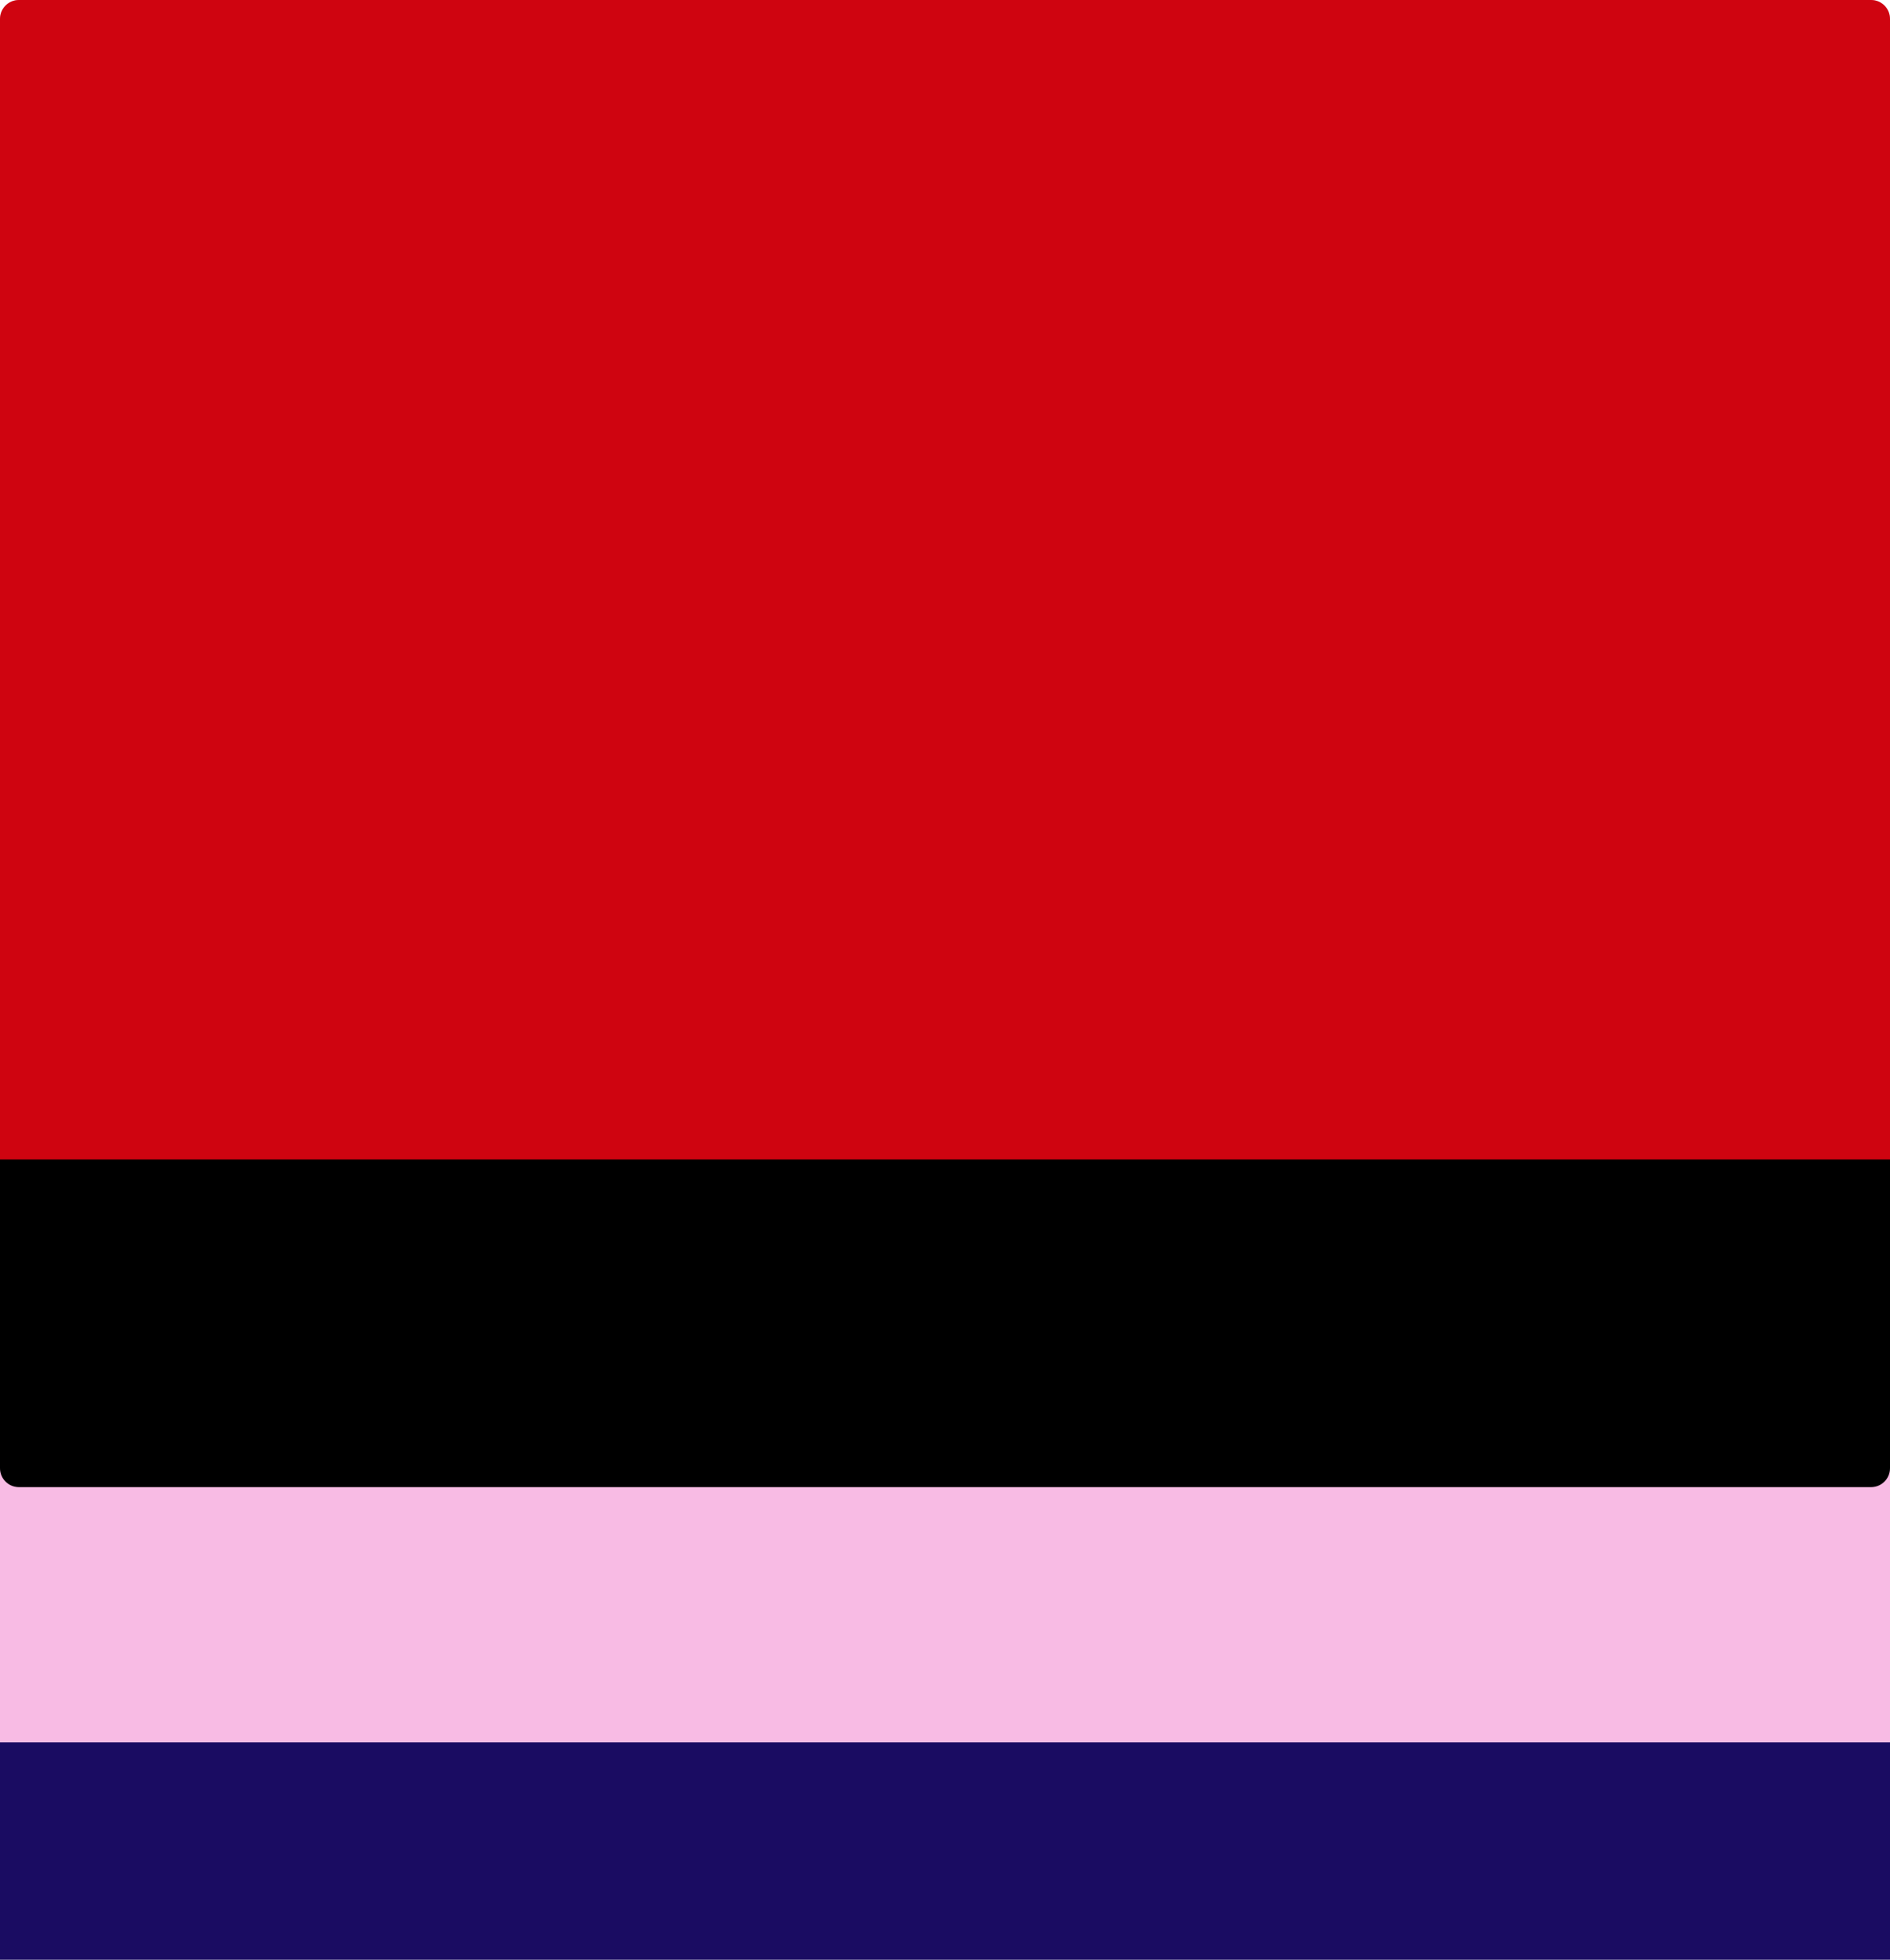 <svg width="600" height="622" viewBox="0 0 600 622" fill="none" xmlns="http://www.w3.org/2000/svg">
<path d="M0 6C0 2.686 2.686 0 6 0H594C597.314 0 600 2.686 600 6V615.726C600 619.04 597.314 621.726 594 621.726H6C2.686 621.726 0 619.04 0 615.726V6Z" fill="#F8BBE4"/>
<path d="M0 337H600V466C600 469.314 597.314 472 594 472H6C2.686 472 0 469.314 0 466V337Z" fill="black"/>
<path d="M0 6C0 2.686 2.686 0 6 0H594C597.314 0 600 2.686 600 6V368H0V6Z" fill="#CF0410"/>
<rect y="553" width="600" height="69" fill="#1A0C62"/>
</svg>
